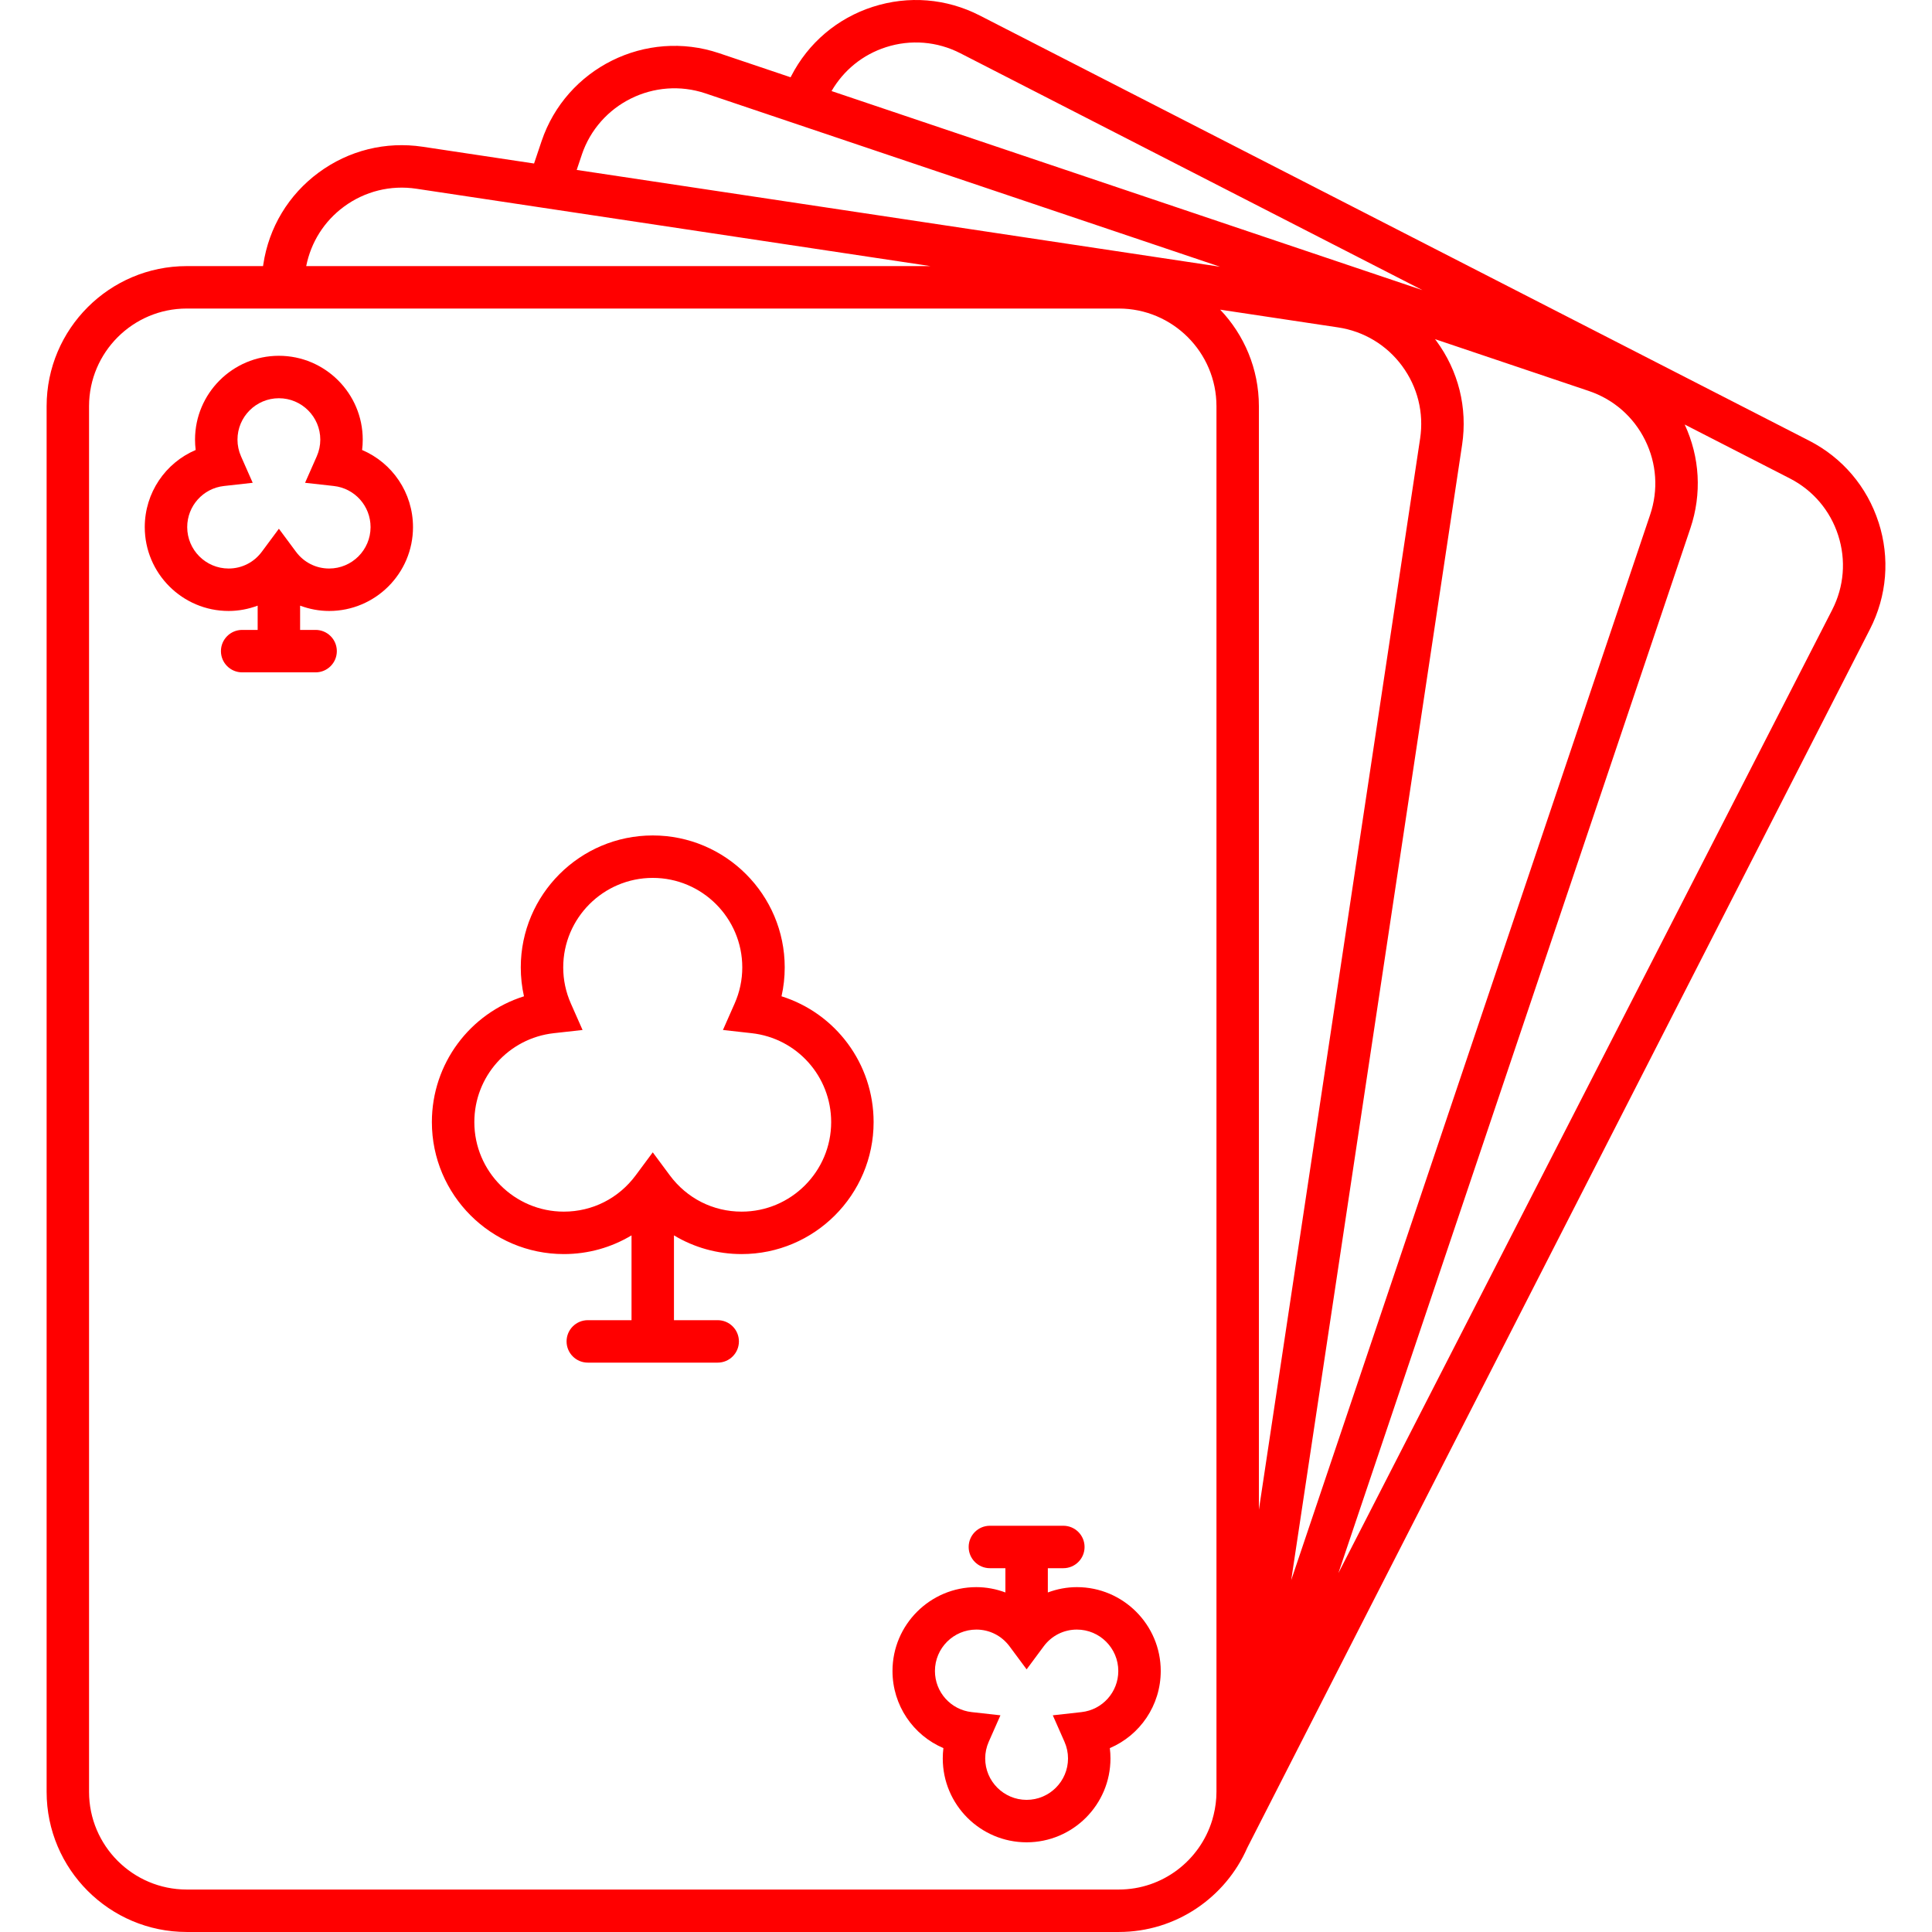 <?xml version="1.0" encoding="UTF-8"?>
<svg enable-background="new 0 0 364.14 364.14" version="1.1" viewBox="0 0 364.14 364.14" xml:space="preserve" xmlns="http://www.w3.org/2000/svg" xmlns:cc="http://creativecommons.org/ns#" xmlns:dc="http://purl.org/dc/elements/1.1/" xmlns:rdf="http://www.w3.org/1999/02/22-rdf-syntax-ns#">
	<path d="m354.07 98.456c-2.163-6.716-6.812-12.185-13.086-15.399l-156.33-80.14c-6.275-3.214-13.43-3.793-20.144-1.631-6.716 2.164-12.185 6.812-15.4 13.087l-0.098 0.192-13.475-4.539c-13.805-4.649-28.82 2.795-33.468 16.597l-1.41 4.196-20.983-3.158c-6.978-1.048-13.944 0.679-19.62 4.867-5.678 4.189-9.382 10.338-10.431 17.313l-0.047 0.314h-14.38c-14.563 0-26.411 11.848-26.411 26.411v261.16c0 14.563 11.848 26.411 26.411 26.411h175.67c10.811 0 20.125-6.53 24.207-15.853 0.315-0.721 117.37-229.69 117.37-229.69 3.214-6.275 3.793-13.43 1.629-20.144zm-89.803-29.478c2.921 3.955 4.127 8.811 3.396 13.673l-30.39 201.9v-207.99c0-7.049-2.781-13.456-7.297-18.197l22.218 3.343c4.864 0.732 9.151 3.312 12.073 7.266zm11.307 14.864c1.05-6.976-0.681-13.943-4.872-19.617-0.076-0.103-0.157-0.2-0.234-0.302l28.985 9.765c4.66 1.569 8.429 4.859 10.613 9.264s2.522 9.397 0.952 14.059l-67.652 200.81 32.208-213.98zm-108.61-74.942c4.682-1.508 9.668-1.104 14.042 1.136l87.092 44.646-111.37-37.519c2.284-3.932 5.875-6.856 10.24-8.263zm-57.312 20.273c3.238-9.619 13.708-14.808 23.332-11.566l96.973 32.668-121.26-18.247 0.959-2.855zm-44.846 9.793c3.957-2.919 8.816-4.125 13.679-3.393l96.908 14.583h-117.68c0.897-4.497 3.379-8.449 7.094-11.19zm146.06 317.17h-175.67c-10.152 0-18.411-8.259-18.411-18.411v-261.16c0-10.152 8.259-18.411 18.411-18.411h175.67c10.152 0 18.411 8.259 18.411 18.411v261.16c0 1.5-0.194 2.954-0.537 4.349-0.049 0.2-0.248 0.93-0.269 0.999-2.299 7.55-9.314 13.063-17.605 13.063zm134.46-241.19l-93.071 181.56 66.351-196.95c2.177-6.468 1.787-13.378-1.077-19.543l19.812 10.156c4.373 2.24 7.612 6.052 9.12 10.732 1.509 4.682 1.105 9.669-1.135 14.043z" fill="#f00"/>
	<path d="m147.3 187.78c0.401-1.778 0.603-3.597 0.603-5.442 0-13.716-11.158-24.874-24.874-24.874s-24.874 11.158-24.874 24.874c0 1.845 0.202 3.664 0.603 5.442-10.167 3.2-17.358 12.676-17.358 23.712 0 13.716 11.158 24.874 24.874 24.874 4.596 0 8.963-1.246 12.755-3.526v15.986h-8.242c-2.209 0-4 1.791-4 4s1.791 4 4 4h24.483c2.209 0 4-1.791 4-4s-1.791-4-4-4h-8.242v-15.986c3.792 2.281 8.159 3.526 12.755 3.526 13.716 0 24.874-11.158 24.874-24.874 1e-3 -11.036-7.192-20.512-17.357-23.712zm-7.516 40.586c-5.378 0-10.314-2.495-13.542-6.846l-3.212-4.329-3.212 4.329c-3.229 4.351-8.165 6.846-13.542 6.846-9.304 0-16.874-7.57-16.874-16.874 0-8.602 6.44-15.807 14.98-16.759l5.418-0.604-2.203-4.987c-0.957-2.165-1.441-4.455-1.441-6.804 0-9.304 7.57-16.874 16.874-16.874s16.874 7.57 16.874 16.874c0 2.35-0.485 4.639-1.441 6.803l-2.204 4.988 5.419 0.604c8.541 0.952 14.981 8.157 14.981 16.759-1e-3 9.304-7.571 16.874-16.875 16.874z" fill="#f00"/>
	<path d="m68.248 84.813c0.08-0.644 0.12-1.294 0.12-1.95 0-8.714-7.09-15.804-15.804-15.804s-15.804 7.09-15.804 15.805c0 0.656 0.04 1.306 0.12 1.95-5.691 2.422-9.595 8.056-9.595 14.537 0 8.714 7.089 15.804 15.804 15.804 1.887 0 3.738-0.356 5.475-1.004v4.574h-2.923c-2.209 0-4 1.791-4 4s1.791 4 4 4h13.845c2.209 0 4-1.791 4-4s-1.791-4-4-4h-2.922v-4.574c1.737 0.648 3.587 1.004 5.474 1.004 8.714 0 15.804-7.089 15.804-15.804 1e-3 -6.482-3.903-12.116-9.594-14.538zm-6.209 22.341c-2.485 0-4.768-1.155-6.262-3.169l-3.212-4.329-3.212 4.329c-1.494 2.014-3.777 3.169-6.263 3.169-4.303 0-7.804-3.5-7.804-7.804 0-3.978 2.978-7.31 6.926-7.75l5.418-0.604-2.202-4.987c-0.442-1.002-0.667-2.061-0.667-3.146 0-4.303 3.5-7.804 7.804-7.804s7.804 3.501 7.804 7.804c0 1.085-0.225 2.143-0.667 3.146l-2.202 4.987 5.418 0.604c3.948 0.44 6.926 3.771 6.926 7.75-1e-3 4.303-3.502 7.804-7.805 7.804z" fill="#f00"/>
	<path d="m202.97 299.14c-1.888 0-3.737 0.356-5.475 1.004v-4.573h2.922c2.209 0 4-1.791 4-4s-1.791-4-4-4h-13.845c-2.209 0-4 1.791-4 4s1.791 4 4 4h2.923v4.573c-1.737-0.648-3.587-1.004-5.475-1.004-8.714 0-15.804 7.089-15.804 15.804 0 6.48 3.903 12.115 9.595 14.537-0.08 0.644-0.12 1.294-0.12 1.95 0 8.714 7.089 15.804 15.804 15.804 8.714 0 15.804-7.089 15.804-15.804 0-0.656-0.04-1.306-0.12-1.95 5.691-2.422 9.595-8.057 9.595-14.537 0-8.715-7.09-15.804-15.804-15.804zm0.878 23.554l-5.418 0.604 2.202 4.987c0.442 1.001 0.667 2.06 0.667 3.145 0 4.303-3.501 7.804-7.804 7.804-4.304 0-7.805-3.501-7.805-7.804 0-1.085 0.225-2.144 0.667-3.145l2.203-4.987-5.418-0.604c-3.949-0.44-6.926-3.772-6.926-7.75 0-4.303 3.501-7.804 7.804-7.804 2.485 0 4.768 1.155 6.263 3.169l3.213 4.328 3.212-4.329c1.493-2.014 3.776-3.168 6.262-3.168 4.303 0 7.804 3.5 7.804 7.804 0 3.978-2.978 7.31-6.926 7.75z" fill="#f00"/>
</svg>
